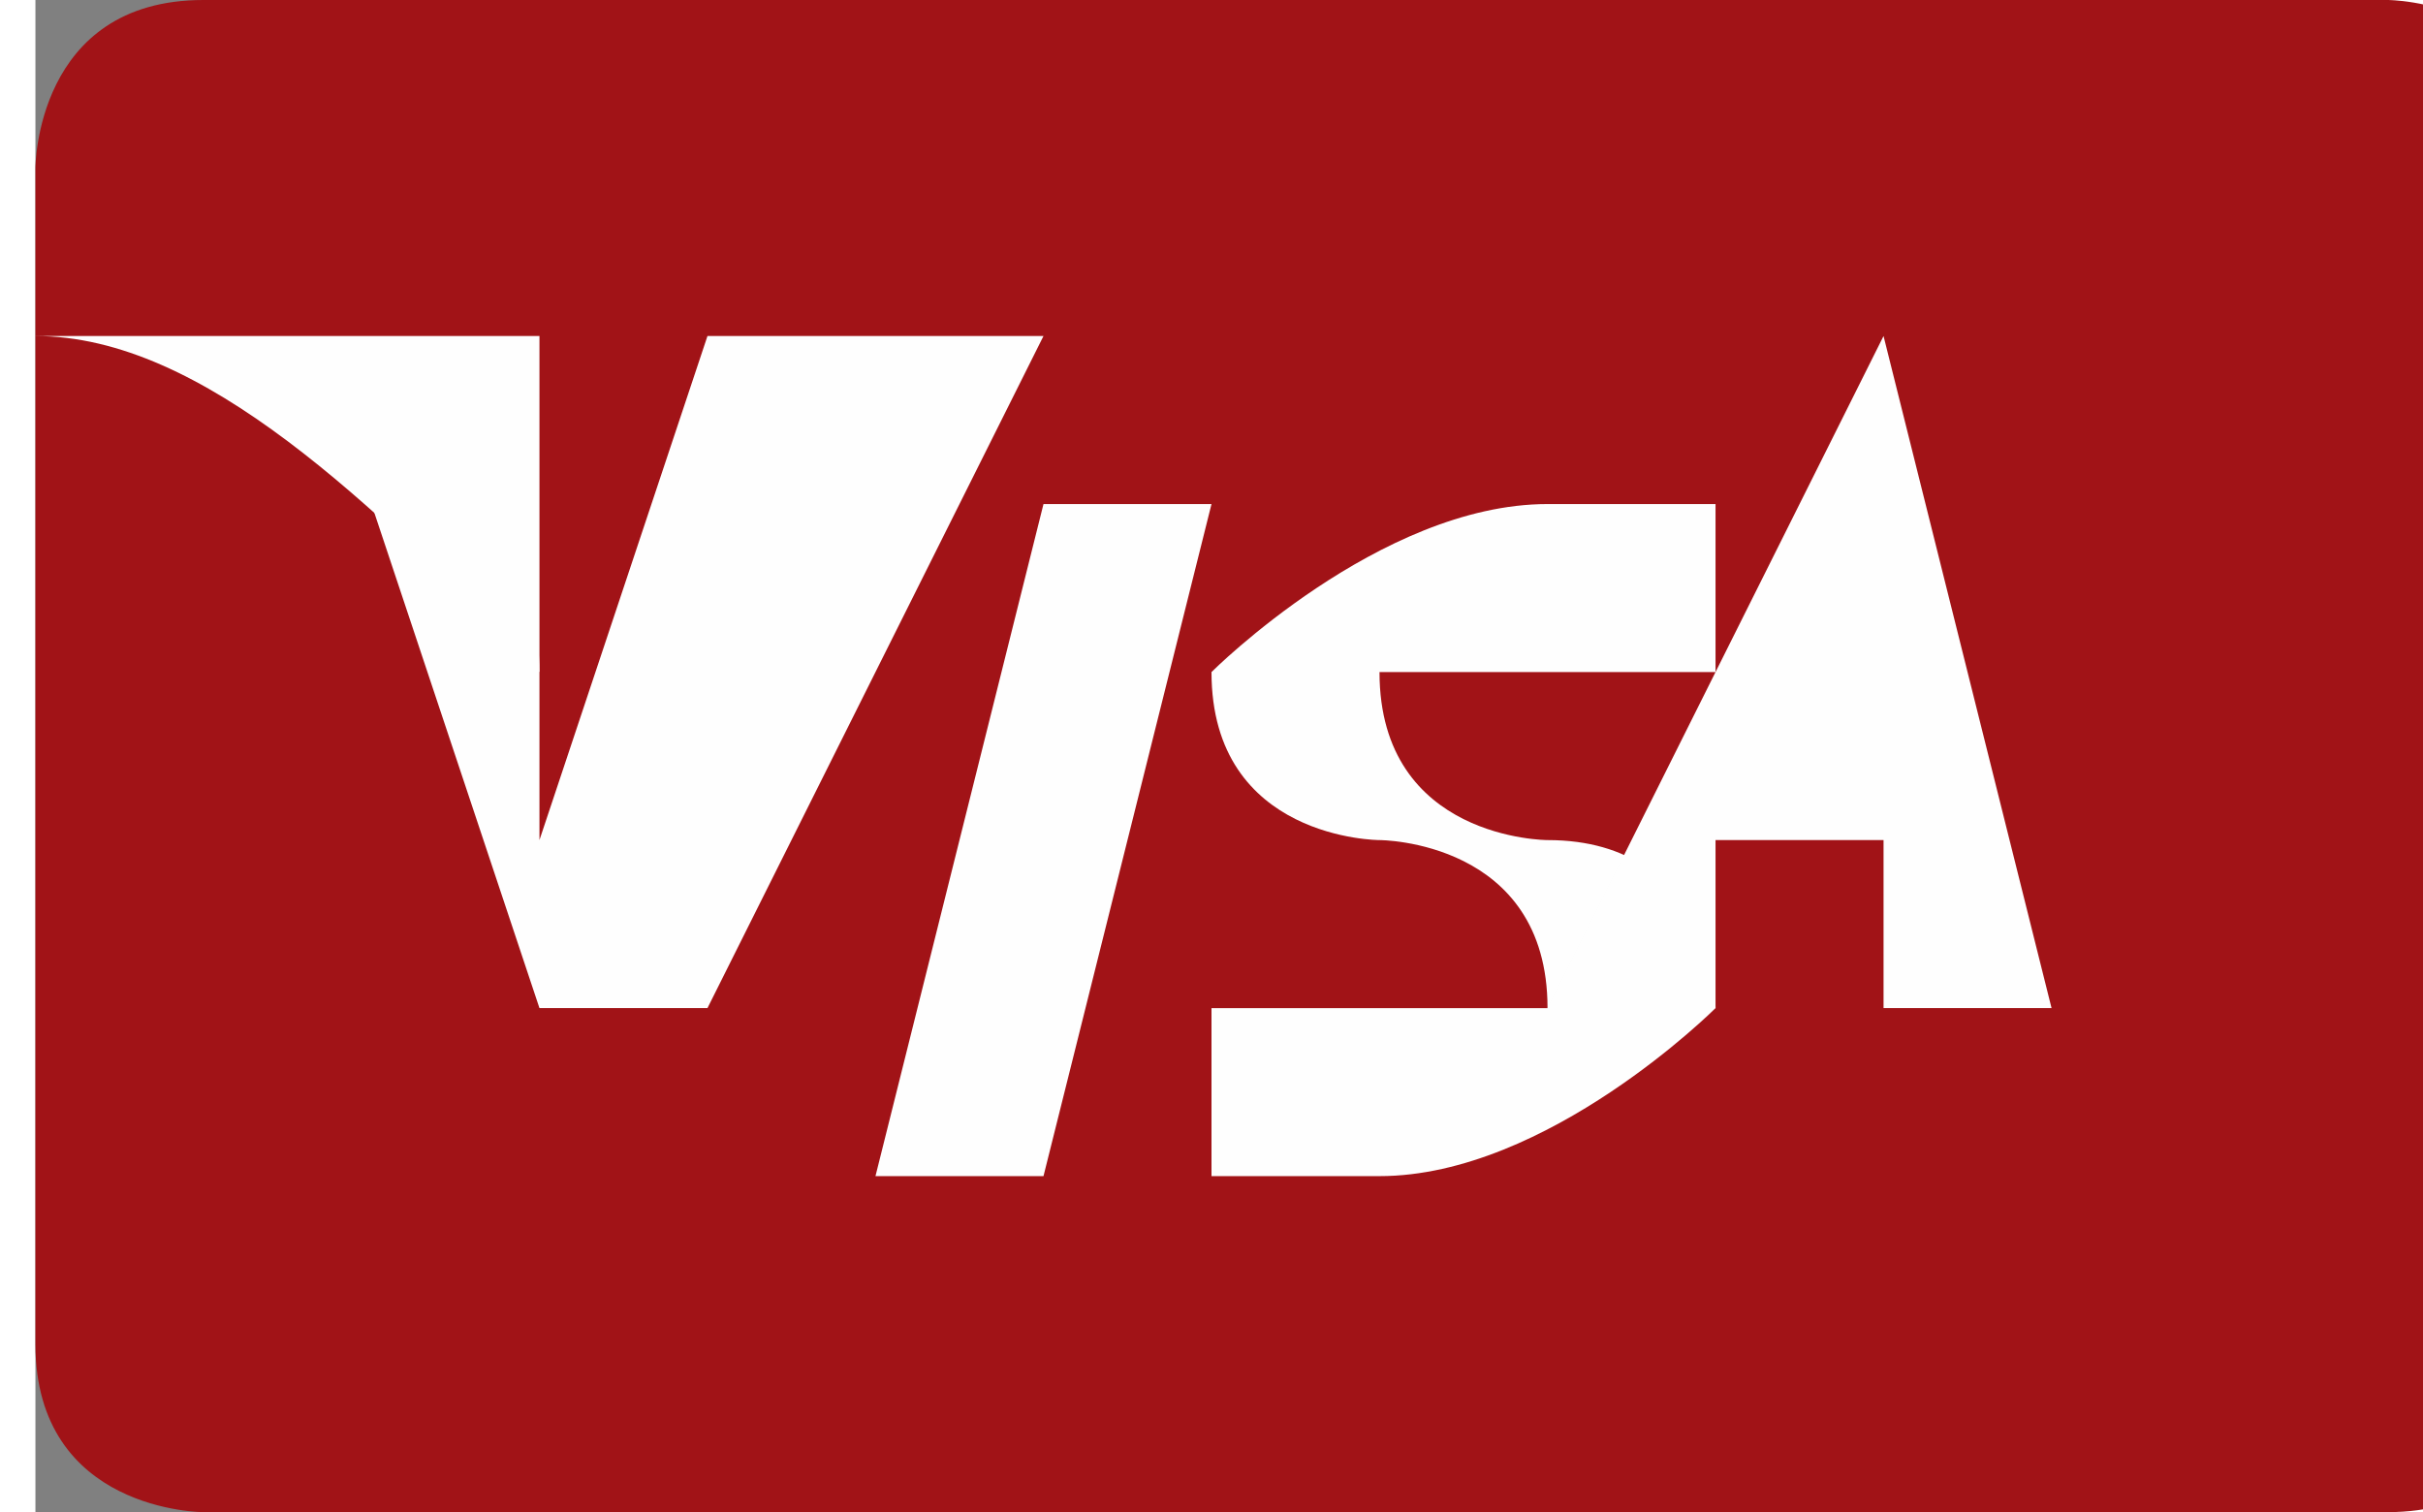 <?xml version="1.0" encoding="UTF-8"?>
<!DOCTYPE svg PUBLIC "-//W3C//DTD SVG 1.0//EN" "http://www.w3.org/TR/2001/REC-SVG-20010904/DTD/svg10.dtd">
<!-- Creator: CorelDRAW 2021 (64 Bit) -->
<svg xmlns="http://www.w3.org/2000/svg" xml:space="preserve" width="0.133in" height="0.083in" version="1.0" style="shape-rendering:geometricPrecision; text-rendering:geometricPrecision; image-rendering:optimizeQuality; fill-rule:evenodd; clip-rule:evenodd"
viewBox="0 0 0.14 0.09"
 xmlns:xlink="http://www.w3.org/1999/xlink"
 xmlns:xodm="http://www.corel.com/coreldraw/odm/2003">
 <rect x="0" y="0" width="0.14" height="0.09" fill="#808080" stroke="none"/>
 <defs>
  <style type="text/css">
   <![CDATA[
    .fil0 {fill:#A11317}
    .fil1 {fill:#FEFEFE;fill-rule:nonzero}
   ]]>
  </style>
 </defs>
 <g id="Camada_x0020_1">
  <path class="fil0" d="M0.01 0l0.13 0c0,0 0.01,0 0.01,0.01l0 0.07c0,0 -0,0.01 -0.01,0.01l-0.13 0c-0,0 -0.01,-0 -0.01,-0.01l0 -0.07c0,-0 0,-0.01 0.01,-0.01z"/>
  <g id="_2204937428048">
   <path class="fil1" d="M0.04 0.02l-0.01 0.03 -0 -0.01c-0,-0.01 -0.01,-0.01 -0.01,-0.01l0.01 0.03 0.01 -0 0.02 -0.04 -0.01 0z"/>
   <path class="fil1" d="M0.05 0.07l0.01 -0.04 0.01 0 -0.01 0.04 -0.01 0z"/>
   <path class="fil1" d="M0.1 0.03c-0,-0 -0.01,-0 -0.01,-0 -0.01,0 -0.02,0.01 -0.02,0.01 -0,0.01 0.01,0.01 0.01,0.01 0,0 0.01,0 0.01,0.01 -0,0 -0,0 -0.01,0 -0,0 -0.01,-0 -0.01,-0l-0 -0 -0 0.01c0,0 0.01,0 0.01,0 0.01,0 0.02,-0.01 0.02,-0.01 0,-0 -0,-0.01 -0.01,-0.01 -0,-0 -0.01,-0 -0.01,-0.01 0,-0 0,-0 0.01,-0 0,-0 0.01,0 0.01,0l0 0 0 -0.01z"/>
   <path class="fil1" d="M0.13 0.02l-0.01 0c-0,0 -0,0 -0.01,0l-0.02 0.04 0.01 0c0,0 0,-0.01 0,-0.01 0,0 0.01,0 0.01,0 0,0 0,0.01 0,0.01l0.01 0 -0.01 -0.04zm-0.01 0.03c0,-0 0,-0.01 0,-0.01 -0,0 0,-0 0,-0l0 0c0,0 0,0.01 0,0.01 -0,0 -0.01,0 -0.01,0z"/>
   <path class="fil1" d="M0.02 0.02l-0.02 0 -0 0c0.01,0 0.02,0.01 0.03,0.02l-0 -0.02c-0,-0 -0,-0 -0,-0z"/>
  </g>
 </g>
</svg>
